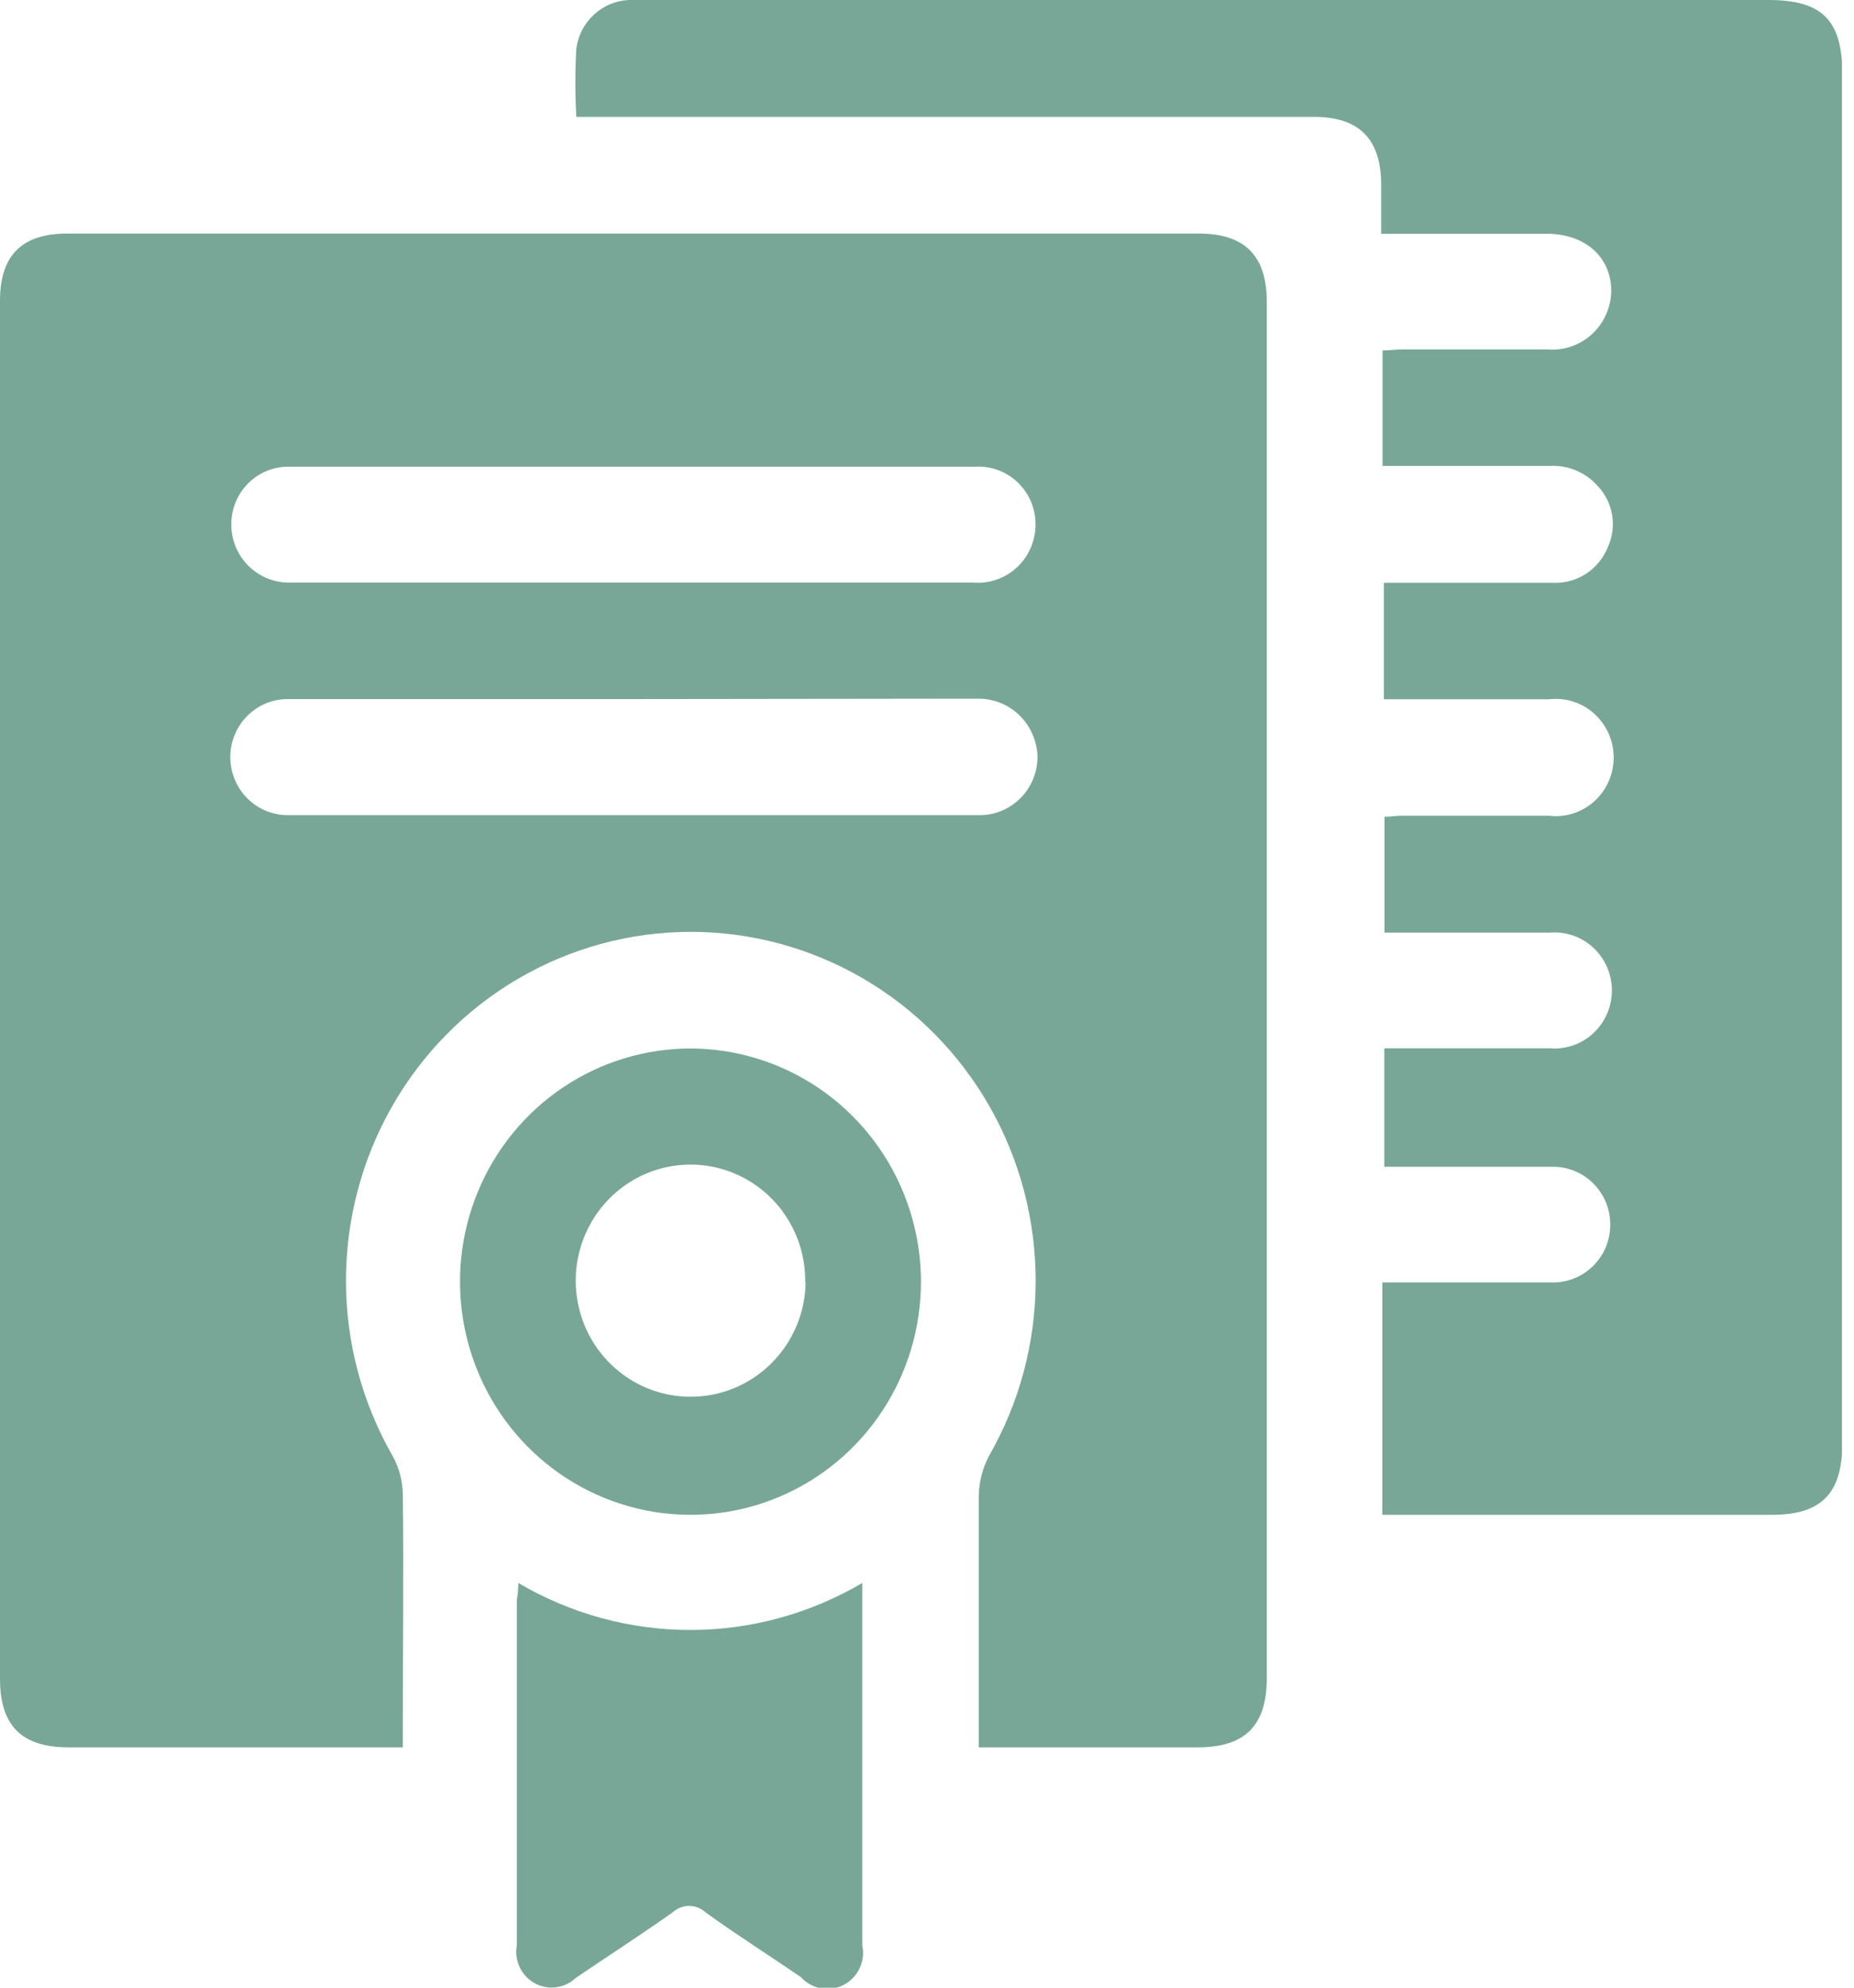 <svg width="56" height="60" viewBox="0 0 56 60" fill="none" xmlns="http://www.w3.org/2000/svg">
<g clip-path="url(#clip0)">
<path d="M12.167 52.746H2.077C0.653 52.746 0 52.092 0 50.676V9.084C0 7.71 0.659 7.05 2.03 7.05H36.205C37.599 7.05 38.264 7.716 38.264 9.12V50.652C38.264 52.092 37.605 52.746 36.175 52.746C33.997 52.746 31.819 52.746 29.563 52.746V52.146C29.563 49.812 29.563 47.484 29.563 45.15C29.571 44.731 29.677 44.32 29.872 43.95C30.792 42.349 31.279 40.531 31.282 38.679C31.285 36.827 30.806 35.007 29.891 33.402C28.977 31.798 27.66 30.465 26.074 29.54C24.487 28.614 22.687 28.127 20.856 28.129C19.024 28.131 17.225 28.621 15.64 29.55C14.056 30.479 12.741 31.814 11.83 33.42C10.919 35.027 10.443 36.848 10.45 38.7C10.457 40.551 10.947 42.369 11.87 43.968C12.06 44.32 12.162 44.713 12.167 45.114C12.197 47.46 12.167 49.812 12.167 52.164V52.746ZM19.147 21.102H11.431C10.517 21.102 9.603 21.102 8.689 21.102C8.229 21.102 7.789 21.286 7.464 21.615C7.139 21.944 6.956 22.389 6.956 22.854C6.956 23.319 7.139 23.764 7.464 24.093C7.789 24.421 8.229 24.606 8.689 24.606C8.873 24.606 28.477 24.606 29.557 24.606C29.789 24.611 30.019 24.569 30.235 24.483C30.45 24.396 30.646 24.268 30.812 24.104C30.978 23.941 31.11 23.745 31.2 23.529C31.29 23.314 31.337 23.082 31.338 22.848C31.327 22.378 31.134 21.931 30.802 21.602C30.469 21.273 30.022 21.09 29.557 21.09C29.391 21.09 29.225 21.09 29.059 21.09L19.147 21.102ZM19.093 17.586C22.53 17.586 25.972 17.586 29.409 17.586C29.648 17.604 29.888 17.572 30.114 17.492C30.341 17.412 30.548 17.285 30.724 17.12C30.899 16.955 31.039 16.755 31.135 16.532C31.23 16.31 31.279 16.07 31.278 15.828C31.279 15.591 31.231 15.357 31.139 15.139C31.047 14.921 30.911 14.725 30.741 14.562C30.571 14.399 30.37 14.273 30.15 14.192C29.93 14.11 29.696 14.075 29.462 14.088H8.766C8.534 14.08 8.303 14.119 8.087 14.204C7.87 14.288 7.673 14.416 7.506 14.58C7.34 14.744 7.208 14.94 7.119 15.156C7.029 15.373 6.984 15.605 6.986 15.84C6.987 16.073 7.035 16.304 7.125 16.519C7.216 16.733 7.348 16.928 7.514 17.09C7.68 17.253 7.876 17.38 8.091 17.465C8.306 17.55 8.535 17.591 8.766 17.586C8.932 17.586 9.093 17.586 9.259 17.586H19.093Z" fill="#78A797"/>
<path d="M41.754 45.726V38.712C41.95 38.712 42.14 38.712 42.347 38.712C43.867 38.712 45.392 38.712 46.912 38.712C47.37 38.712 47.809 38.528 48.133 38.201C48.457 37.873 48.639 37.429 48.639 36.966C48.639 36.503 48.457 36.059 48.133 35.732C47.809 35.404 47.37 35.22 46.912 35.22C45.41 35.22 43.908 35.22 42.407 35.22H41.813V31.644H43.843C44.834 31.644 45.819 31.644 46.811 31.644C47.05 31.664 47.29 31.634 47.517 31.555C47.743 31.477 47.951 31.351 48.128 31.187C48.304 31.023 48.445 30.824 48.541 30.602C48.637 30.38 48.687 30.14 48.687 29.898C48.687 29.656 48.637 29.416 48.541 29.194C48.445 28.973 48.304 28.773 48.128 28.609C47.951 28.445 47.743 28.32 47.517 28.241C47.29 28.163 47.05 28.132 46.811 28.152C45.368 28.152 43.92 28.152 42.472 28.152H41.819V24.654C41.985 24.654 42.163 24.624 42.336 24.624H46.787C47.032 24.653 47.281 24.63 47.517 24.554C47.752 24.479 47.97 24.355 48.154 24.189C48.339 24.023 48.487 23.819 48.588 23.591C48.689 23.363 48.741 23.116 48.741 22.866C48.741 22.616 48.689 22.369 48.588 22.142C48.487 21.914 48.339 21.71 48.154 21.544C47.97 21.378 47.752 21.253 47.517 21.178C47.281 21.103 47.032 21.079 46.787 21.108C45.143 21.108 43.499 21.108 41.801 21.108V17.592H42.395C43.897 17.592 45.398 17.592 46.9 17.592C47.252 17.609 47.601 17.516 47.898 17.325C48.196 17.133 48.427 16.854 48.562 16.524C48.703 16.219 48.749 15.878 48.694 15.546C48.638 15.214 48.485 14.906 48.253 14.664C48.073 14.463 47.852 14.306 47.604 14.202C47.357 14.098 47.09 14.051 46.823 14.064H41.76V10.578C41.968 10.578 42.163 10.548 42.353 10.548C43.813 10.548 45.279 10.548 46.745 10.548C46.987 10.568 47.231 10.537 47.461 10.458C47.691 10.38 47.902 10.254 48.083 10.089C48.263 9.924 48.407 9.724 48.508 9.501C48.609 9.278 48.663 9.036 48.668 8.79C48.668 7.758 47.885 7.062 46.722 7.056H41.718V5.574C41.718 4.194 41.048 3.528 39.688 3.528H17.408C17.369 2.839 17.369 2.148 17.408 1.458C17.463 1.067 17.651 0.707 17.94 0.441C18.23 0.174 18.602 0.019 18.992 0C19.212 -0.012 19.432 -0.012 19.651 0H53.417C55.031 0 55.648 0.6 55.648 2.238V43.554C55.648 45.078 55.019 45.726 53.523 45.726H41.754Z" fill="#78A797"/>
<path d="M27.818 38.688C27.818 40.081 27.41 41.442 26.644 42.6C25.879 43.757 24.791 44.66 23.518 45.192C22.245 45.724 20.845 45.863 19.494 45.59C18.143 45.318 16.902 44.646 15.929 43.661C14.956 42.675 14.294 41.42 14.027 40.054C13.759 38.688 13.899 37.273 14.428 35.987C14.956 34.701 15.851 33.603 16.997 32.831C18.143 32.059 19.491 31.648 20.868 31.65C22.712 31.657 24.477 32.401 25.78 33.719C27.082 35.038 27.815 36.825 27.818 38.688ZM24.322 38.688C24.328 37.995 24.13 37.315 23.753 36.735C23.377 36.155 22.838 35.701 22.206 35.431C21.574 35.161 20.877 35.087 20.203 35.217C19.529 35.348 18.908 35.678 18.42 36.166C17.932 36.654 17.598 37.277 17.46 37.956C17.323 38.636 17.388 39.342 17.648 39.984C17.907 40.626 18.35 41.176 18.919 41.564C19.488 41.952 20.158 42.16 20.844 42.162C21.758 42.167 22.637 41.808 23.29 41.162C23.944 40.516 24.319 39.636 24.334 38.712L24.322 38.688Z" fill="#78A797"/>
<path d="M15.657 47.784C17.234 48.713 19.026 49.202 20.85 49.202C22.675 49.202 24.467 48.713 26.044 47.784C26.044 48.036 26.044 48.192 26.044 48.384C26.044 51.82 26.044 55.262 26.044 58.71C26.095 58.945 26.068 59.19 25.967 59.408C25.866 59.625 25.697 59.803 25.486 59.914C25.275 60.025 25.034 60.062 24.8 60.02C24.566 59.978 24.352 59.859 24.192 59.682C23.236 59.028 22.257 58.41 21.319 57.732C21.182 57.604 21.002 57.532 20.815 57.532C20.628 57.532 20.447 57.604 20.31 57.732C19.349 58.41 18.363 59.046 17.39 59.706C17.226 59.861 17.018 59.959 16.796 59.988C16.574 60.016 16.348 59.973 16.151 59.865C15.955 59.757 15.796 59.589 15.699 59.385C15.602 59.181 15.57 58.951 15.61 58.728C15.61 55.248 15.61 51.768 15.61 48.288C15.639 48.15 15.651 48 15.657 47.784Z" fill="#78A797"/>
</g>
<defs>
<clipPath id="clip0">
<rect width="55.636" height="60" fill="white"/>
</clipPath>
</defs>
</svg>
